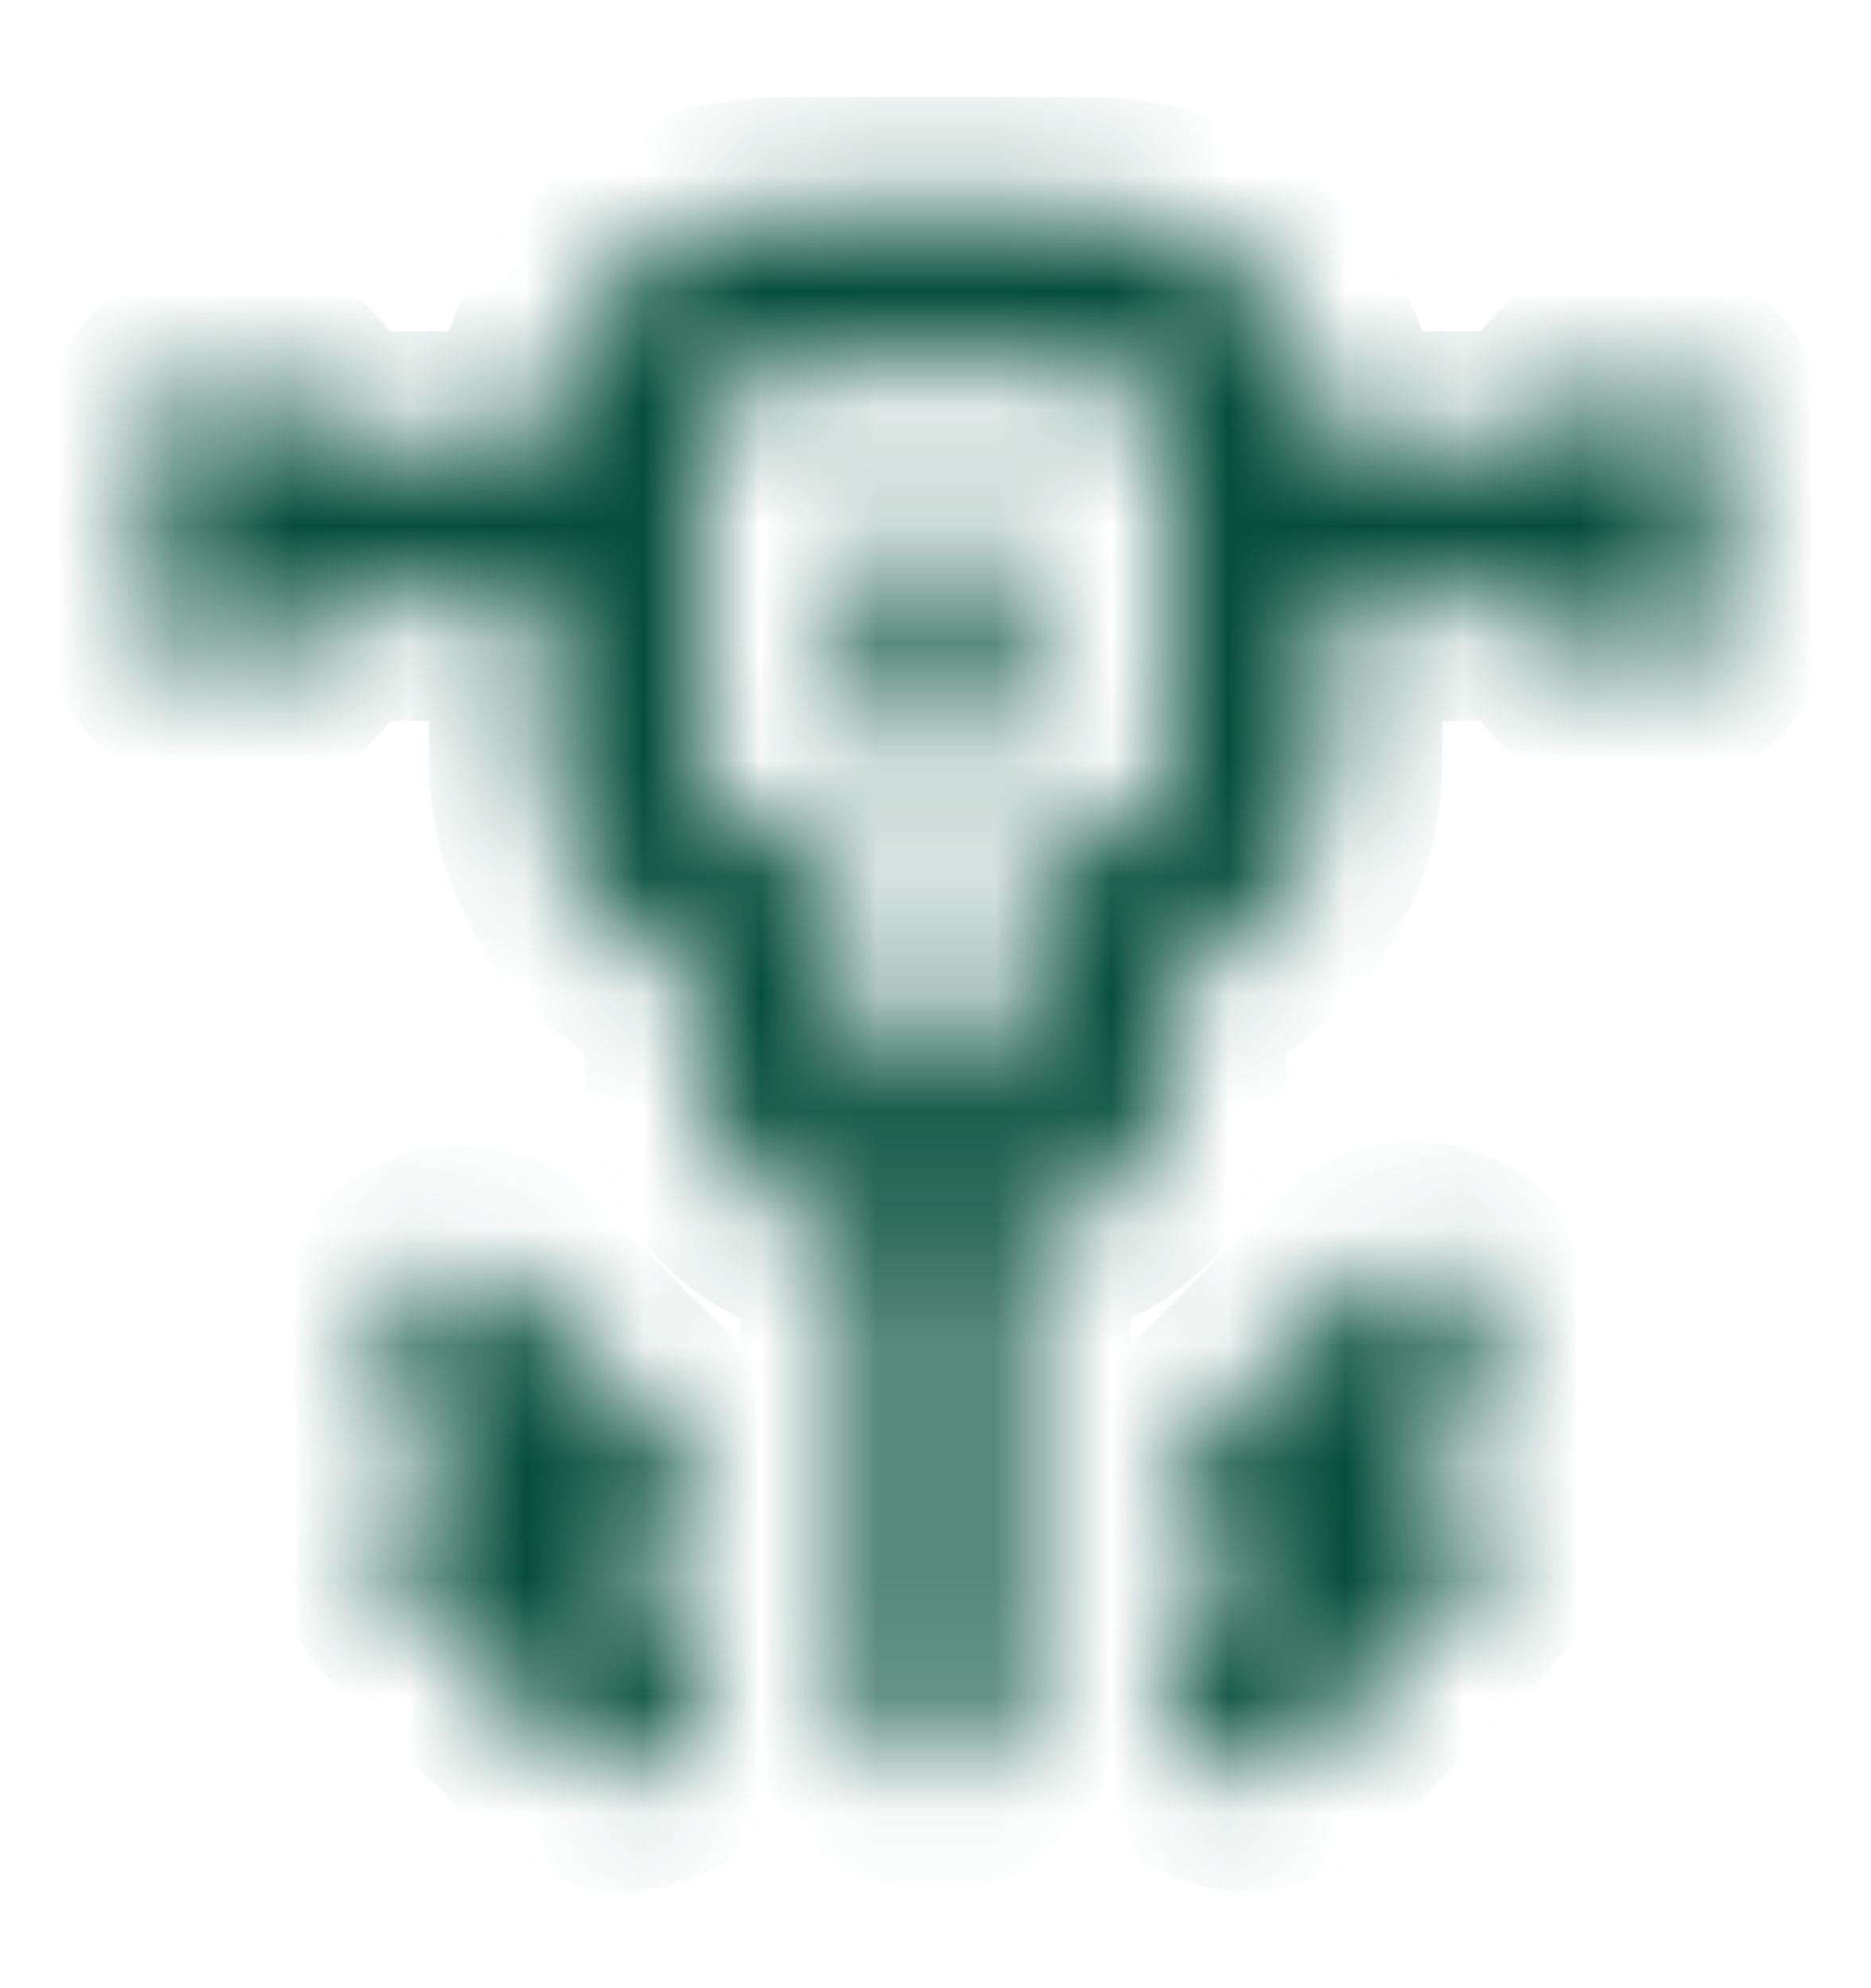 <svg width="16" height="17" viewBox="0 0 16 17" fill="none" xmlns="http://www.w3.org/2000/svg">
    <mask id="path-1-inside-1_1062_3211" fill="white">
        <path d="M12.567 10.96C12.442 10.835 12.273 10.766 12.097 10.766C11.921 10.766 11.752 10.835 11.627 10.96L10.253 12.333C10.171 12.416 10.112 12.519 10.082 12.632C10.052 12.745 10.053 12.863 10.083 12.976C10.113 13.089 10.173 13.191 10.255 13.274C10.338 13.357 10.441 13.416 10.553 13.446L10.727 13.493L10.193 14.026C10.131 14.088 10.081 14.162 10.047 14.243C10.014 14.325 9.996 14.412 9.996 14.5C9.996 14.588 10.014 14.675 10.047 14.756C10.081 14.837 10.131 14.911 10.193 14.973C10.255 15.036 10.329 15.085 10.41 15.119C10.492 15.153 10.579 15.17 10.667 15.17C10.755 15.17 10.842 15.153 10.923 15.119C11.004 15.085 11.078 15.036 11.14 14.973L12.473 13.64C12.56 13.555 12.622 13.448 12.653 13.331C12.683 13.213 12.681 13.089 12.647 12.973C12.617 12.859 12.557 12.756 12.474 12.673C12.391 12.589 12.287 12.53 12.173 12.5L12 12.46L12.553 11.9C12.679 11.777 12.751 11.609 12.754 11.432C12.756 11.256 12.689 11.086 12.567 10.96ZM5.273 13.493L5.447 13.446C5.559 13.416 5.662 13.357 5.745 13.274C5.827 13.191 5.887 13.089 5.917 12.976C5.948 12.863 5.948 12.745 5.918 12.632C5.888 12.519 5.829 12.416 5.747 12.333L4.373 10.96C4.246 10.851 4.082 10.793 3.914 10.8C3.746 10.806 3.587 10.876 3.468 10.995C3.35 11.113 3.28 11.273 3.274 11.44C3.267 11.608 3.324 11.772 3.433 11.9L3.987 12.46L3.813 12.5C3.7 12.53 3.596 12.589 3.513 12.673C3.43 12.756 3.37 12.859 3.34 12.973C3.305 13.089 3.303 13.213 3.334 13.331C3.364 13.448 3.427 13.555 3.513 13.64L4.847 14.973C4.909 15.036 4.982 15.085 5.064 15.119C5.145 15.153 5.232 15.17 5.32 15.17C5.408 15.17 5.495 15.153 5.576 15.119C5.658 15.085 5.731 15.036 5.793 14.973C5.856 14.911 5.905 14.837 5.939 14.756C5.973 14.675 5.991 14.588 5.991 14.5C5.991 14.412 5.973 14.325 5.939 14.243C5.905 14.162 5.856 14.088 5.793 14.026L5.273 13.493ZM14 3.166C13.823 3.166 13.654 3.237 13.529 3.362C13.404 3.487 13.333 3.656 13.333 3.833H11.333C11.333 3.303 11.123 2.794 10.748 2.419C10.373 2.044 9.864 1.833 9.333 1.833H6.667C6.136 1.833 5.628 2.044 5.252 2.419C4.877 2.794 4.667 3.303 4.667 3.833H2.667C2.667 3.656 2.596 3.487 2.471 3.362C2.346 3.237 2.177 3.166 2 3.166C1.823 3.166 1.654 3.237 1.529 3.362C1.404 3.487 1.333 3.656 1.333 3.833V5.166C1.333 5.343 1.404 5.513 1.529 5.638C1.654 5.763 1.823 5.833 2 5.833C2.177 5.833 2.346 5.763 2.471 5.638C2.596 5.513 2.667 5.343 2.667 5.166H4.667V6.5C4.666 6.913 4.795 7.317 5.033 7.655C5.272 7.993 5.61 8.248 6 8.386V9.166C6 9.52 6.141 9.859 6.391 10.109C6.641 10.359 6.98 10.5 7.333 10.5V14.5C7.333 14.677 7.404 14.846 7.529 14.971C7.654 15.096 7.823 15.166 8 15.166C8.177 15.166 8.346 15.096 8.471 14.971C8.596 14.846 8.667 14.677 8.667 14.5V10.5C9.02 10.5 9.359 10.359 9.61 10.109C9.86 9.859 10 9.52 10 9.166V8.386C10.39 8.248 10.728 7.993 10.967 7.655C11.206 7.317 11.334 6.913 11.333 6.5V5.166H13.333C13.333 5.343 13.404 5.513 13.529 5.638C13.654 5.763 13.823 5.833 14 5.833C14.177 5.833 14.346 5.763 14.471 5.638C14.597 5.513 14.667 5.343 14.667 5.166V3.833C14.667 3.656 14.597 3.487 14.471 3.362C14.346 3.237 14.177 3.166 14 3.166ZM10 6.5C10 6.676 9.93 6.846 9.805 6.971C9.68 7.096 9.51 7.166 9.333 7.166C9.157 7.166 8.987 7.237 8.862 7.362C8.737 7.487 8.667 7.656 8.667 7.833V9.166H7.333V7.833C7.333 7.656 7.263 7.487 7.138 7.362C7.013 7.237 6.844 7.166 6.667 7.166C6.49 7.166 6.32 7.096 6.195 6.971C6.07 6.846 6 6.676 6 6.5V3.833C6 3.656 6.07 3.487 6.195 3.362C6.32 3.237 6.49 3.166 6.667 3.166H9.333C9.51 3.166 9.68 3.237 9.805 3.362C9.93 3.487 10 3.656 10 3.833V6.5ZM8 4.5C7.823 4.5 7.654 4.57 7.529 4.695C7.404 4.82 7.333 4.99 7.333 5.166V5.833C7.333 6.01 7.404 6.179 7.529 6.304C7.654 6.429 7.823 6.5 8 6.5C8.177 6.5 8.346 6.429 8.471 6.304C8.596 6.179 8.667 6.01 8.667 5.833V5.166C8.667 4.99 8.596 4.82 8.471 4.695C8.346 4.57 8.177 4.5 8 4.5Z" />
    </mask>
    <path d="M12.567 10.96C12.442 10.835 12.273 10.766 12.097 10.766C11.921 10.766 11.752 10.835 11.627 10.96L10.253 12.333C10.171 12.416 10.112 12.519 10.082 12.632C10.052 12.745 10.053 12.863 10.083 12.976C10.113 13.089 10.173 13.191 10.255 13.274C10.338 13.357 10.441 13.416 10.553 13.446L10.727 13.493L10.193 14.026C10.131 14.088 10.081 14.162 10.047 14.243C10.014 14.325 9.996 14.412 9.996 14.5C9.996 14.588 10.014 14.675 10.047 14.756C10.081 14.837 10.131 14.911 10.193 14.973C10.255 15.036 10.329 15.085 10.41 15.119C10.492 15.153 10.579 15.17 10.667 15.17C10.755 15.17 10.842 15.153 10.923 15.119C11.004 15.085 11.078 15.036 11.14 14.973L12.473 13.64C12.56 13.555 12.622 13.448 12.653 13.331C12.683 13.213 12.681 13.089 12.647 12.973C12.617 12.859 12.557 12.756 12.474 12.673C12.391 12.589 12.287 12.53 12.173 12.5L12 12.46L12.553 11.9C12.679 11.777 12.751 11.609 12.754 11.432C12.756 11.256 12.689 11.086 12.567 10.96ZM5.273 13.493L5.447 13.446C5.559 13.416 5.662 13.357 5.745 13.274C5.827 13.191 5.887 13.089 5.917 12.976C5.948 12.863 5.948 12.745 5.918 12.632C5.888 12.519 5.829 12.416 5.747 12.333L4.373 10.96C4.246 10.851 4.082 10.793 3.914 10.8C3.746 10.806 3.587 10.876 3.468 10.995C3.35 11.113 3.28 11.273 3.274 11.44C3.267 11.608 3.324 11.772 3.433 11.9L3.987 12.46L3.813 12.5C3.7 12.53 3.596 12.589 3.513 12.673C3.43 12.756 3.37 12.859 3.34 12.973C3.305 13.089 3.303 13.213 3.334 13.331C3.364 13.448 3.427 13.555 3.513 13.64L4.847 14.973C4.909 15.036 4.982 15.085 5.064 15.119C5.145 15.153 5.232 15.17 5.32 15.17C5.408 15.17 5.495 15.153 5.576 15.119C5.658 15.085 5.731 15.036 5.793 14.973C5.856 14.911 5.905 14.837 5.939 14.756C5.973 14.675 5.991 14.588 5.991 14.5C5.991 14.412 5.973 14.325 5.939 14.243C5.905 14.162 5.856 14.088 5.793 14.026L5.273 13.493ZM14 3.166C13.823 3.166 13.654 3.237 13.529 3.362C13.404 3.487 13.333 3.656 13.333 3.833H11.333C11.333 3.303 11.123 2.794 10.748 2.419C10.373 2.044 9.864 1.833 9.333 1.833H6.667C6.136 1.833 5.628 2.044 5.252 2.419C4.877 2.794 4.667 3.303 4.667 3.833H2.667C2.667 3.656 2.596 3.487 2.471 3.362C2.346 3.237 2.177 3.166 2 3.166C1.823 3.166 1.654 3.237 1.529 3.362C1.404 3.487 1.333 3.656 1.333 3.833V5.166C1.333 5.343 1.404 5.513 1.529 5.638C1.654 5.763 1.823 5.833 2 5.833C2.177 5.833 2.346 5.763 2.471 5.638C2.596 5.513 2.667 5.343 2.667 5.166H4.667V6.5C4.666 6.913 4.795 7.317 5.033 7.655C5.272 7.993 5.61 8.248 6 8.386V9.166C6 9.52 6.141 9.859 6.391 10.109C6.641 10.359 6.98 10.5 7.333 10.5V14.5C7.333 14.677 7.404 14.846 7.529 14.971C7.654 15.096 7.823 15.166 8 15.166C8.177 15.166 8.346 15.096 8.471 14.971C8.596 14.846 8.667 14.677 8.667 14.5V10.5C9.02 10.5 9.359 10.359 9.61 10.109C9.86 9.859 10 9.52 10 9.166V8.386C10.39 8.248 10.728 7.993 10.967 7.655C11.206 7.317 11.334 6.913 11.333 6.5V5.166H13.333C13.333 5.343 13.404 5.513 13.529 5.638C13.654 5.763 13.823 5.833 14 5.833C14.177 5.833 14.346 5.763 14.471 5.638C14.597 5.513 14.667 5.343 14.667 5.166V3.833C14.667 3.656 14.597 3.487 14.471 3.362C14.346 3.237 14.177 3.166 14 3.166ZM10 6.5C10 6.676 9.93 6.846 9.805 6.971C9.68 7.096 9.51 7.166 9.333 7.166C9.157 7.166 8.987 7.237 8.862 7.362C8.737 7.487 8.667 7.656 8.667 7.833V9.166H7.333V7.833C7.333 7.656 7.263 7.487 7.138 7.362C7.013 7.237 6.844 7.166 6.667 7.166C6.49 7.166 6.32 7.096 6.195 6.971C6.07 6.846 6 6.676 6 6.5V3.833C6 3.656 6.07 3.487 6.195 3.362C6.32 3.237 6.49 3.166 6.667 3.166H9.333C9.51 3.166 9.68 3.237 9.805 3.362C9.93 3.487 10 3.656 10 3.833V6.5ZM8 4.5C7.823 4.5 7.654 4.57 7.529 4.695C7.404 4.82 7.333 4.99 7.333 5.166V5.833C7.333 6.01 7.404 6.179 7.529 6.304C7.654 6.429 7.823 6.5 8 6.5C8.177 6.5 8.346 6.429 8.471 6.304C8.596 6.179 8.667 6.01 8.667 5.833V5.166C8.667 4.99 8.596 4.82 8.471 4.695C8.346 4.57 8.177 4.5 8 4.5Z" fill="#064E3B" stroke="#064E3B" stroke-width="2" mask="url(#path-1-inside-1_1062_3211)" />
</svg>
    